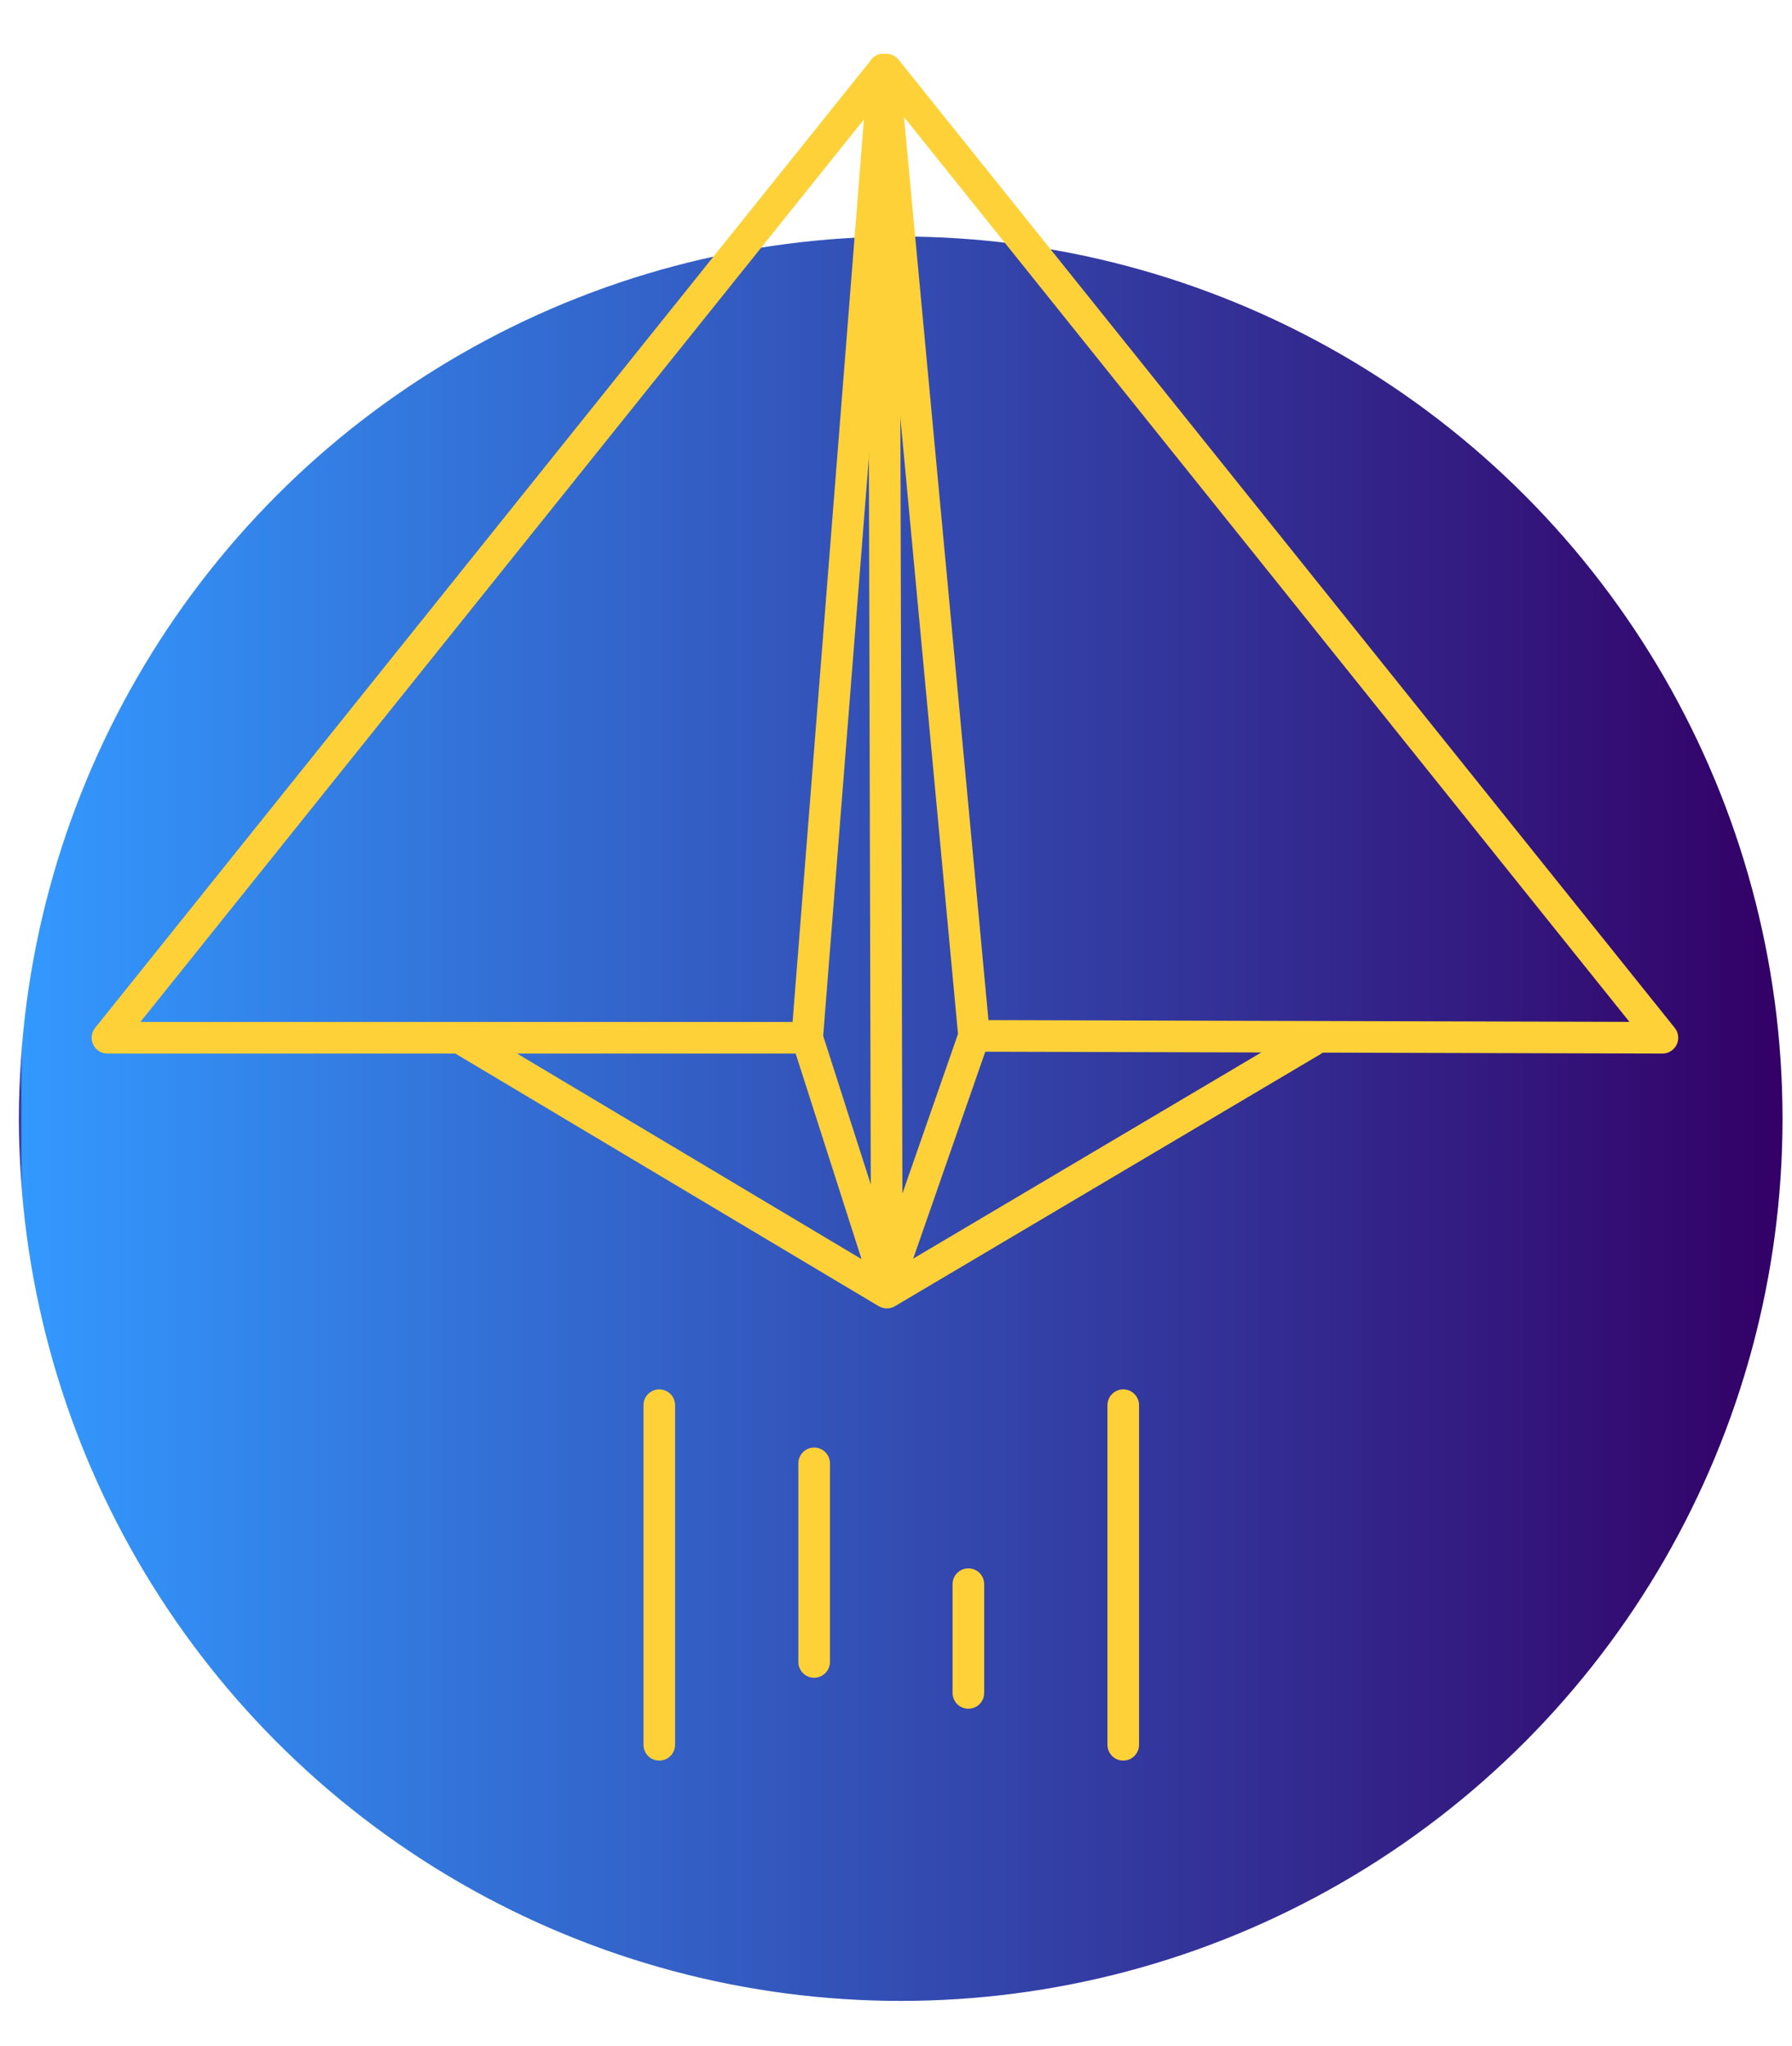 <?xml version="1.0" encoding="utf-8"?>
<!-- Generator: Adobe Illustrator 23.0.6, SVG Export Plug-In . SVG Version: 6.00 Build 0)  -->
<svg version="1.1" id="Layer_1" xmlns="http://www.w3.org/2000/svg" xmlns:xlink="http://www.w3.org/1999/xlink" x="0px" y="0px"
	 viewBox="0 0 283.5 323.5" style="enable-background:new 0 0 283.5 323.5;" xml:space="preserve">
<style type="text/css">
	.st0{fill:url(#SVGID_1_);}
	.st1{fill:none;stroke:#FED138;stroke-width:5;stroke-linecap:round;stroke-linejoin:round;stroke-miterlimit:10;}
	.st2{fill:none;}
	.st3{fill:#660066;stroke:#FED138;stroke-width:5;stroke-linecap:round;stroke-linejoin:round;stroke-miterlimit:10;}
	.st4{fill:url(#SVGID_2_);}
	.st5{fill:url(#SVGID_3_);}
	.st6{fill:url(#SVGID_4_);}
	.st7{fill:url(#SVGID_5_);stroke:#FED138;stroke-width:5;stroke-linecap:round;stroke-linejoin:round;stroke-miterlimit:10;}
	.st8{fill:#3399FF;}
	.st9{fill:#330066;}
	.st10{fill:#898B88;}
	.st11{fill:url(#SVGID_6_);stroke:#FED138;stroke-width:5;stroke-linecap:round;stroke-linejoin:round;stroke-miterlimit:10;}
</style>
<linearGradient id="SVGID_1_" gradientUnits="userSpaceOnUse" x1="3" y1="176.85" x2="282" y2="176.85">
	<stop  offset="0" style="stop-color:#330066"/>
	<stop  offset="1.813190e-03" style="stop-color:#3399FF"/>
	<stop  offset="1" style="stop-color:#330066"/>
</linearGradient>
<circle class="st0" cx="142.5" cy="176.9" r="139.5"/>
<polyline class="st1" points="207.7,164.5 140.3,204.4 73.4,164.5 "/>
<path id="SVGCleanerId_0" class="st2" d="M79.3,167l60.1,36.2c0.6,0.4,1.4,0.4,2,0l60.4-36.2c1.7-1,1-3.6-1-3.6h-47.3h-25.8h-2.5
	H80.3C78.4,163.5,77.7,166,79.3,167z"/>
<g>
	<path id="SVGCleanerId_0_1_" class="st2" d="M79.3,167l60.1,36.2c0.6,0.4,1.4,0.4,2,0l60.4-36.2c1.7-1,1-3.6-1-3.6h-47.3h-25.8
		h-2.5H80.3C78.4,163.5,77.7,166,79.3,167z"/>
</g>
<path class="st2" d="M73.4,163.5l66,39.8c0.6,0.4,1.3,0.4,1.9,0l66.4-39.8v-13.4H73.4V163.5z"/>
<path class="st2" d="M140.3,203.4l-12.6-39.3l7.6-95.4l4.8-57.7L154,163.8L140.3,203.4C140.5,203.6,140.3,203.6,140.3,203.4z"/>
<polyline class="st1" points="154.1,163.8 263,164.1 140.2,11 139.8,11 17,164.1 127.7,164.1 "/>
<polyline class="st1" points="139.8,11 154.1,163.8 140.3,203.4 127.7,164.1 139.8,11 "/>
<path class="st3" d="M17,164.1"/>
<path class="st3" d="M127.7,164.1"/>
<line class="st1" x1="140.3" y1="203.4" x2="139.8" y2="11"/>
<line class="st1" x1="177.7" y1="222.2" x2="177.7" y2="275.9"/>
<line class="st1" x1="104.3" y1="222.2" x2="104.3" y2="275.9"/>
<line class="st1" x1="153.2" y1="250.5" x2="153.2" y2="267.7"/>
<line class="st1" x1="128.8" y1="231.4" x2="128.8" y2="262.8"/>
<g>
	
		<linearGradient id="SVGID_2_" gradientUnits="userSpaceOnUse" x1="-224.646" y1="74.936" x2="-98.5" y2="74.936" gradientTransform="matrix(1 0 0 -1 0 324)">
		<stop  offset="0" style="stop-color:#330066"/>
		<stop  offset="1.813190e-03" style="stop-color:#3399FF"/>
		<stop  offset="1" style="stop-color:#330066"/>
	</linearGradient>
	<path class="st4" d="M-155.2,287.3c28.6-20.3,49.3-50.9,56.7-86.4c-18.4,2.6-34.7,15.1-41.3,33.8c-1.2,3.3-2,6.7-2.5,10.1
		c-15.4-3.4-31.2,5.1-36.6,20.3c-0.4,1.1-0.7,2.3-1,3.5c-1.9-1.3-4-2.3-6.2-3.1c-15-5.3-31.5,2.5-36.9,17.5
		c-1.5,4.1-1.9,8.3-1.5,12.4C-199.2,297-174.5,301.1-155.2,287.3z"/>
	
		<linearGradient id="SVGID_3_" gradientUnits="userSpaceOnUse" x1="-368.8" y1="66.018" x2="-277.44" y2="66.018" gradientTransform="matrix(1 0 0 -1 0 324)">
		<stop  offset="0" style="stop-color:#330066"/>
		<stop  offset="1.813190e-03" style="stop-color:#3399FF"/>
		<stop  offset="1" style="stop-color:#330066"/>
	</linearGradient>
	<path class="st5" d="M-282.8,251.4c-8.8-12-25.5-14.8-37.7-6.4c-1.1-3-2.7-5.8-4.7-8.5c-10.2-13.9-28.4-18.5-43.6-12.1
		c8.9,22.3,23.4,41.9,41.7,56.9c9.2,7.6,19,11.3,29.5,13.1c3.1-0.9,6.2-2.3,9-4.4C-276.4,281-273.8,263.7-282.8,251.4z"/>
	<g>
		
			<linearGradient id="SVGID_4_" gradientUnits="userSpaceOnUse" x1="-326.1" y1="46.2" x2="-154.6" y2="46.2" gradientTransform="matrix(1 0 0 -1 0 324)">
			<stop  offset="0" style="stop-color:#330066"/>
			<stop  offset="1.813190e-03" style="stop-color:#3399FF"/>
			<stop  offset="1" style="stop-color:#330066"/>
		</linearGradient>
		<path class="st6" d="M-176.8,276c-3.1-18.9-19.5-33.2-39.2-33.2c-11,0-21,4.5-28.2,11.7c-7.8-7.8-18.6-12.5-30.4-12.5
			c-18.1,0-33.6,11.2-40,27c-6,1.5-10.6,7.6-11.5,13.8c24.4,19.9,55.6,30.8,89.5,30.8c30.6,0,58.8-9.7,82-26.1
			C-160.1,281-167.9,276.7-176.8,276z"/>
	</g>
</g>
<polyline class="st1" points="-170.7,164.5 -238.1,204.4 -305,164.5 "/>
<path id="SVGCleanerId_0_5_" class="st2" d="M-299.1,167l60.1,36.2c0.6,0.4,1.4,0.4,2,0l60.4-36.2c1.7-1,1-3.6-1-3.6h-47.3h-25.8
	h-2.5h-44.9C-300,163.5-300.7,166-299.1,167z"/>
<g>
	<path id="SVGCleanerId_0_4_" class="st2" d="M-299.1,167l60.1,36.2c0.6,0.4,1.4,0.4,2,0l60.4-36.2c1.7-1,1-3.6-1-3.6h-47.3h-25.8
		h-2.5h-44.9C-300,163.5-300.7,166-299.1,167z"/>
</g>
<path class="st2" d="M-305,163.5l66,39.8c0.6,0.4,1.3,0.4,1.9,0l66.4-39.8v-13.4H-305V163.5z"/>
<path class="st2" d="M-238.1,203.4l-12.6-39.3l7.6-95.4l4.8-57.7l13.9,152.8L-238.1,203.4C-237.9,203.6-238.1,203.6-238.1,203.4z"/>
<polyline class="st1" points="-224.3,163.8 -115.4,164.1 -238.2,11 -238.6,11 -361.4,164.1 -250.7,164.1 "/>
<polyline class="st1" points="-238.6,11 -224.3,163.8 -238.1,203.4 -250.7,164.1 -238.6,11 "/>
<path class="st3" d="M-361.4,164.1"/>
<path class="st3" d="M-250.7,164.1"/>
<line class="st1" x1="-238.1" y1="203.4" x2="-238.6" y2="11"/>
<line class="st1" x1="-200.7" y1="222.2" x2="-200.7" y2="275.9"/>
<line class="st1" x1="-274.1" y1="222.2" x2="-274.1" y2="275.9"/>
<line class="st1" x1="-225.2" y1="250.5" x2="-225.2" y2="267.7"/>
<line class="st1" x1="-249.6" y1="231.4" x2="-249.6" y2="262.8"/>
<linearGradient id="SVGID_5_" gradientUnits="userSpaceOnUse" x1="569.3" y1="139.55" x2="435" y2="139.55" gradientTransform="matrix(1 0 0 -1 0 324)">
	<stop  offset="0" style="stop-color:#330066"/>
	<stop  offset="1.813190e-03" style="stop-color:#330066"/>
	<stop  offset="0.175" style="stop-color:#380066"/>
	<stop  offset="0.386" style="stop-color:#470066"/>
	<stop  offset="0.616" style="stop-color:#600066"/>
	<stop  offset="0.859" style="stop-color:#820066"/>
	<stop  offset="0.998" style="stop-color:#990066"/>
	<stop  offset="1" style="stop-color:#990066"/>
</linearGradient>
<polyline class="st7" points="569.3,164.5 501.8,204.4 435,164.5 "/>
<path class="st8" d="M585.3,287.3c28.6-20.3,49.3-50.9,56.7-86.4c-18.4,2.6-34.7,15.1-41.3,33.8c-1.2,3.3-2,6.7-2.5,10.1
	c-15.4-3.4-31.2,5.1-36.6,20.3c-0.4,1.1-0.7,2.3-1,3.5c-1.9-1.3-4-2.3-6.2-3.1c-15-5.3-31.5,2.5-36.9,17.5
	c-1.5,4.1-1.9,8.3-1.5,12.4C541.3,297,565.9,301.1,585.3,287.3z"/>
<path class="st8" d="M457.6,251.4c-8.8-12-25.5-14.8-37.7-6.4c-1.1-3-2.7-5.8-4.7-8.5c-10.2-13.9-28.4-18.5-43.6-12.1
	c8.9,22.3,23.4,41.9,41.7,56.9c9.2,7.6,19,11.3,29.5,13.1c3.1-0.9,6.2-2.3,9-4.4C464,281,466.7,263.7,457.6,251.4z"/>
<g>
	<path class="st9" d="M563.6,276c-3.1-18.9-19.5-33.2-39.2-33.2c-11,0-21,4.5-28.2,11.7c-7.8-7.8-18.6-12.5-30.4-12.5
		c-18.1,0-33.6,11.2-40,27c-6,1.5-10.6,7.6-11.5,13.8c24.4,19.9,55.6,30.8,89.5,30.8c30.6,0,58.8-9.7,82-26.1
		C580.4,281,572.5,276.7,563.6,276z"/>
</g>
<path id="SVGCleanerId_0_3_" class="st2" d="M440.9,167l60.1,36.2c0.6,0.4,1.4,0.4,2,0l60.4-36.2c1.7-1,1-3.6-1-3.6h-47.3h-25.8
	h-2.5H442C439.9,163.5,439.2,166,440.9,167z"/>
<g>
	<path id="SVGCleanerId_0_2_" class="st2" d="M440.9,167l60.1,36.2c0.6,0.4,1.4,0.4,2,0l60.4-36.2c1.7-1,1-3.6-1-3.6h-47.3h-25.8
		h-2.5H442C439.9,163.5,439.2,166,440.9,167z"/>
</g>
<path class="st2" d="M435,163.5l66,39.8c0.6,0.4,1.3,0.4,1.9,0l66.4-39.8v-13.4H435V163.5z"/>
<path class="st10" d="M501.8,203.4l-12.6-39.3l7.6-95.4l4.8-57.7l13.9,152.8l-13.6,39.6C502,203.6,501.8,203.6,501.8,203.4z"/>
<linearGradient id="SVGID_6_" gradientUnits="userSpaceOnUse" x1="624.5" y1="236.45" x2="378.5" y2="236.45" gradientTransform="matrix(1 0 0 -1 0 324)">
	<stop  offset="0" style="stop-color:#330066"/>
	<stop  offset="1.813190e-03" style="stop-color:#330066"/>
	<stop  offset="0.175" style="stop-color:#380066"/>
	<stop  offset="0.324" style="stop-color:#470066"/>
	<stop  offset="0.513" style="stop-color:#600066"/>
	<stop  offset="0.74" style="stop-color:#820066"/>
	<stop  offset="0.998" style="stop-color:#990066"/>
	<stop  offset="1" style="stop-color:#990066"/>
</linearGradient>
<polyline class="st11" points="515.6,163.8 624.5,164.1 501.7,11 501.4,11 378.5,164.1 489.2,164.1 "/>
<polyline class="st3" points="501.4,11 515.6,163.8 501.8,203.4 489.2,164.1 501.4,11 "/>
<path class="st3" d="M378.5,164.1"/>
<path class="st3" d="M489.2,164.1"/>
<line class="st1" x1="501.8" y1="203.4" x2="501.4" y2="11"/>
<line class="st1" x1="539.3" y1="222.2" x2="539.3" y2="275.9"/>
<line class="st1" x1="465.8" y1="222.2" x2="465.8" y2="275.9"/>
<line class="st1" x1="514.8" y1="250.5" x2="514.8" y2="267.7"/>
<line class="st1" x1="490.3" y1="231.4" x2="490.3" y2="262.8"/>
</svg>
